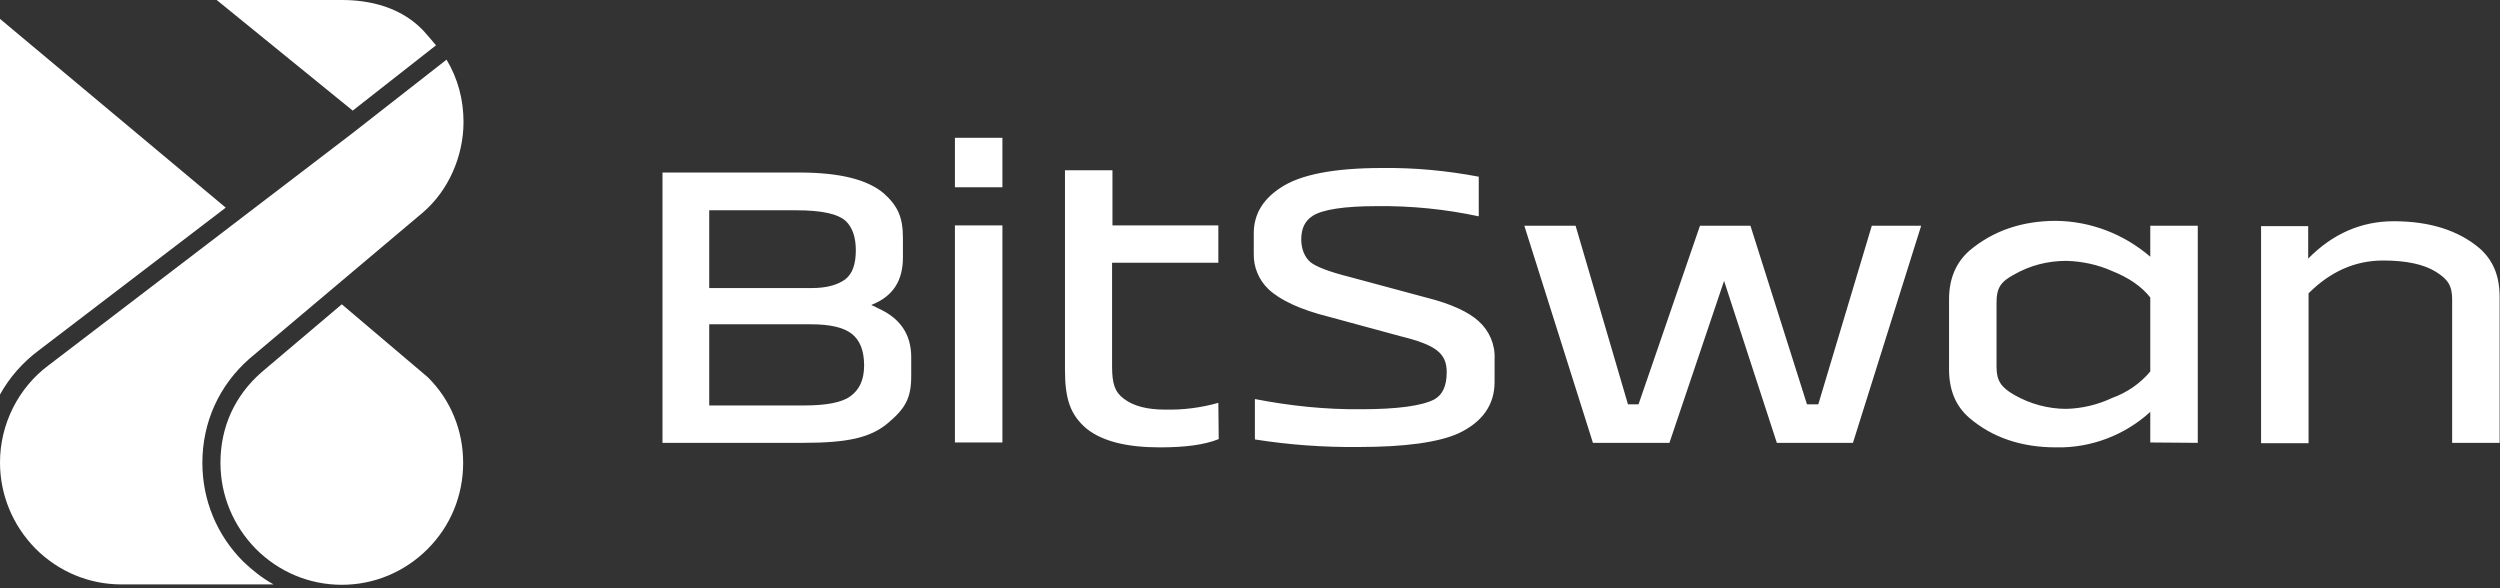 <svg width="170" height="40" viewBox="0 0 170 40" fill="none" xmlns="http://www.w3.org/2000/svg">
    <rect x="0" y="0" width="170" height="40" fill="#333333" stroke="none"/>
    <g clip-path="url(#clip0_519_1312)">
        <path
            d="M156.982 19.947C158.469 18.458 160.16 17.714 162.056 17.714C163.619 17.714 164.824 17.971 165.644 18.484C166.464 18.997 166.746 19.434 166.746 20.358V30.113H169.974V20.178C169.974 18.741 169.513 17.662 168.591 16.867C167.156 15.66 165.208 15.044 162.774 15.044C160.57 15.044 158.622 15.891 156.957 17.585V15.378H153.753V30.139H156.982V19.947ZM149.448 30.113V15.352H146.219V17.457C144.426 15.917 142.171 15.044 139.813 15.018C137.507 15.018 135.534 15.686 133.919 17.046C133.022 17.842 132.535 18.92 132.535 20.358V25.107C132.535 26.545 132.997 27.623 133.919 28.419C135.482 29.754 137.456 30.421 139.813 30.421C142.171 30.473 144.477 29.6 146.219 28.008V30.088L149.448 30.113ZM146.219 25.261C145.528 26.083 144.631 26.699 143.631 27.058C142.658 27.52 141.581 27.777 140.505 27.803C139.275 27.803 138.045 27.469 136.969 26.853C136.072 26.34 135.764 25.878 135.764 24.953V20.563C135.764 19.588 136.046 19.151 136.969 18.664C138.045 18.047 139.249 17.739 140.505 17.739C141.581 17.765 142.658 17.996 143.631 18.433C144.784 18.895 145.63 19.485 146.219 20.23V25.261ZM126.001 30.113L130.639 15.352H127.282L123.643 27.495H122.875L119.031 15.352H115.597L111.42 27.495H110.702L107.141 15.352H103.655L108.319 30.113H113.521L117.237 19.1L120.825 30.113H126.001ZM92.38 30.396C95.507 30.396 97.787 30.088 99.171 29.471C100.811 28.701 101.631 27.52 101.631 25.98V24.414C101.682 23.439 101.272 22.489 100.555 21.847C99.888 21.231 98.71 20.666 96.967 20.23L91.816 18.843C90.381 18.484 89.459 18.125 89.1 17.817C88.741 17.508 88.485 16.969 88.485 16.276C88.485 15.532 88.741 15.018 89.254 14.684C89.92 14.248 91.406 14.017 93.636 14.017C95.968 13.991 98.274 14.222 100.555 14.71V12.015C98.377 11.604 96.198 11.398 93.995 11.424C90.74 11.424 88.408 11.861 87.05 12.785C85.846 13.581 85.256 14.607 85.256 15.865V17.226C85.231 18.15 85.589 19.023 86.256 19.665C87.05 20.409 88.408 21.051 90.356 21.539L95.276 22.874C97.659 23.464 98.377 24.029 98.377 25.313C98.377 26.237 98.095 26.853 97.531 27.161C96.685 27.598 95.02 27.828 92.56 27.828C90.125 27.854 87.716 27.598 85.333 27.135V29.882C87.614 30.242 89.971 30.421 92.38 30.396ZM82.847 27.392C81.669 27.726 80.464 27.88 79.234 27.854C78.03 27.854 77.082 27.623 76.415 27.11C75.8 26.648 75.621 26.083 75.621 24.902V17.868H82.847V15.326H75.647V11.578H72.418V25.133C72.418 27.135 72.777 28.214 73.904 29.163C74.981 30.011 76.621 30.421 78.876 30.421C80.618 30.421 81.925 30.242 82.873 29.857L82.847 27.392ZM68.164 15.326H64.935V30.088H68.164V15.326ZM68.164 9.37H64.935V12.733H68.164V9.37ZM54.583 30.113C57.606 30.113 59.195 29.78 60.4 28.753C61.553 27.777 61.963 27.084 61.963 25.569V24.286C61.963 22.745 61.219 21.642 59.733 20.974C59.503 20.846 59.323 20.769 59.246 20.743L59.349 20.692C60.733 20.127 61.399 19.074 61.399 17.508V16.173C61.399 14.761 61.04 13.991 60.092 13.144C58.965 12.194 57.068 11.732 54.352 11.732H45.05V30.113H54.583ZM55.146 22.052C56.428 22.052 57.35 22.258 57.914 22.694C58.478 23.131 58.76 23.849 58.76 24.851C58.76 25.852 58.426 26.519 57.811 26.956C57.248 27.366 56.197 27.572 54.659 27.572H48.227V22.052H55.146ZM54.121 14.299C55.864 14.299 56.966 14.53 57.529 15.044C57.965 15.48 58.196 16.122 58.196 17.021C58.196 17.971 57.965 18.612 57.478 18.997C56.94 19.382 56.197 19.588 55.197 19.588H48.227V14.299H54.121Z"
            fill="white" />
        <path
            d="M0 26.827V1.284L15.35 14.12L2.639 23.824C1.538 24.645 0.641 25.672 0 26.827ZM23.242 20.692L17.784 25.313C15.965 26.904 14.991 29.035 14.991 31.474C14.991 33.682 15.862 35.761 17.4 37.327C18.963 38.893 21.039 39.766 23.242 39.766C25.446 39.766 27.522 38.893 29.085 37.327C30.648 35.761 31.494 33.682 31.494 31.474C31.494 29.266 30.648 27.187 29.085 25.646L23.242 20.692ZM30.366 4.056L23.96 9.062L3.357 24.799C1.256 26.34 0 28.83 0 31.448C0 33.656 0.871 35.735 2.409 37.301C3.972 38.867 6.048 39.74 8.251 39.74H18.604C17.861 39.33 17.169 38.79 16.529 38.174C14.735 36.377 13.761 33.99 13.761 31.474C13.761 28.727 14.888 26.211 16.964 24.388L28.752 14.453C30.494 12.964 31.519 10.628 31.519 8.292C31.519 6.777 31.135 5.34 30.366 4.056ZM14.735 0L23.985 7.522L29.649 3.081C29.521 2.927 29.316 2.696 29.059 2.388C27.419 0.411 24.985 0 23.268 0H14.735Z"
            fill="white" />
    </g>
    <defs>
        <clipPath id="clip0_519_1312">
            <rect width="170" height="39.74" fill="white" />
        </clipPath>
    </defs>
</svg>
